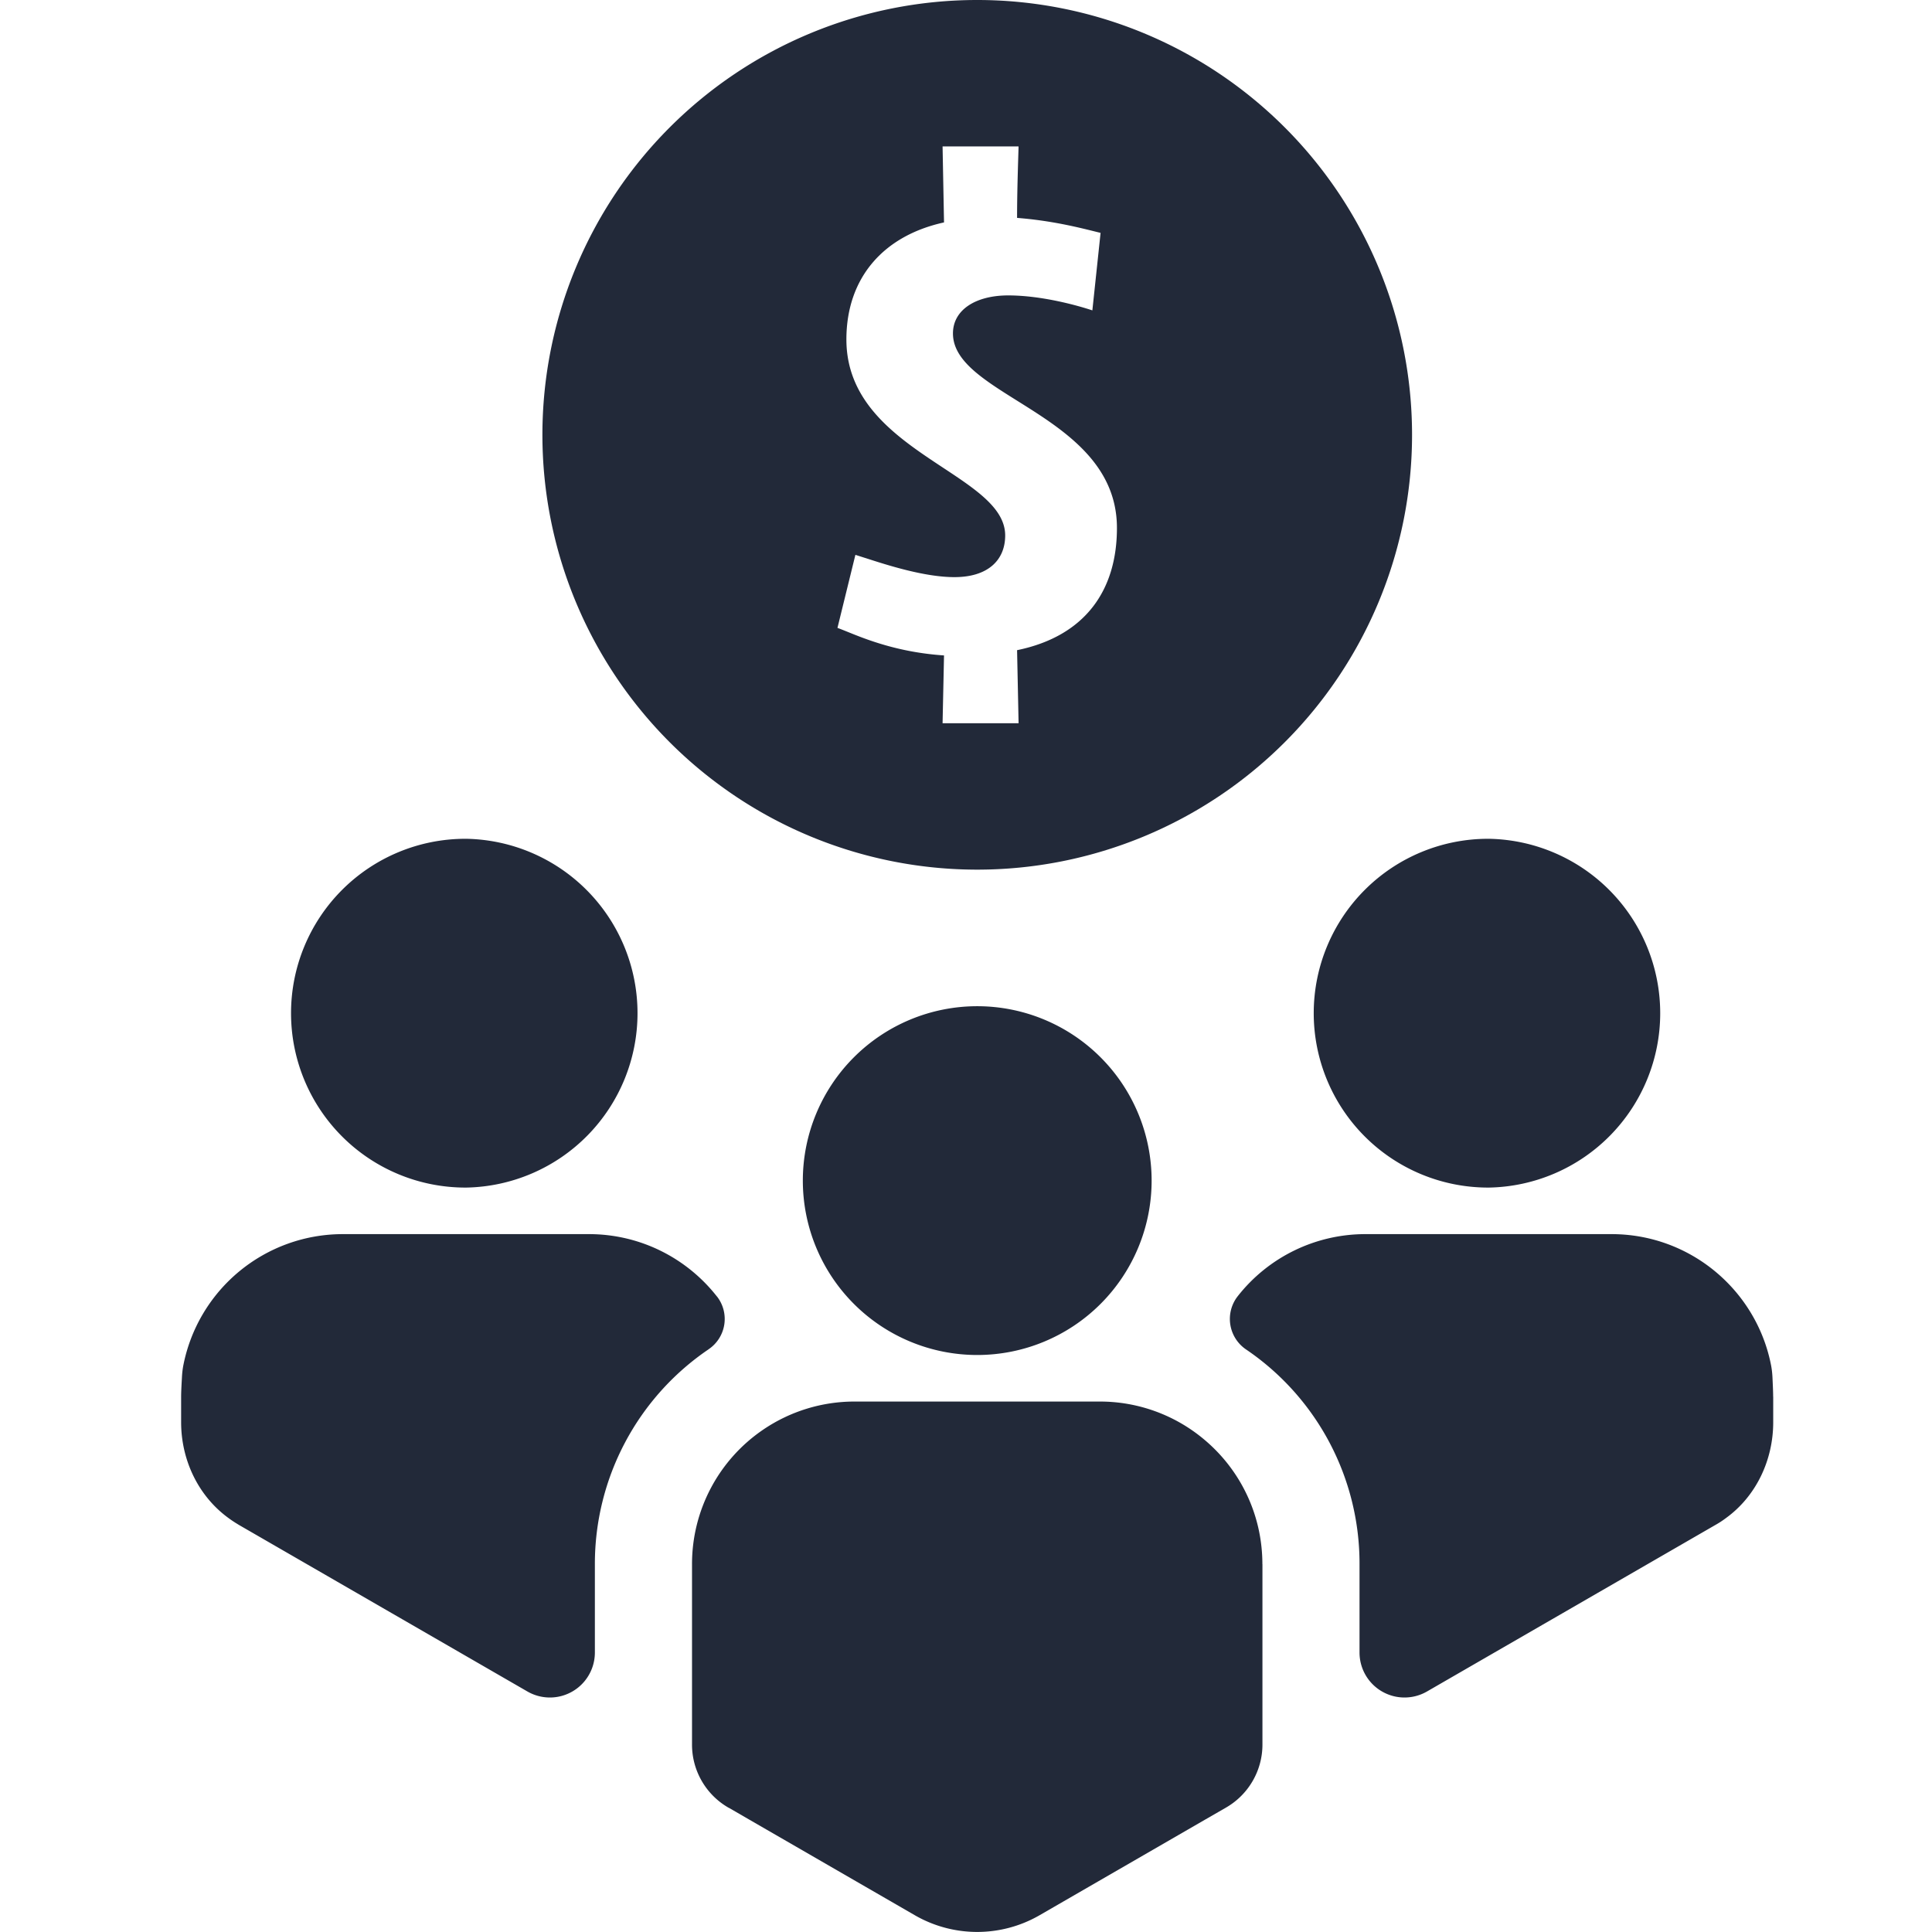 <svg width="32" height="32" viewBox="0 0 32 32" fill="none" xmlns="http://www.w3.org/2000/svg">
    <path d="M7.709 19.67h.015a2.889 2.889 0 0 0 0-5.777h-.015a2.888 2.888 0 1 0 0 5.777zM11.874 21.472a.605.605 0 0 1-.136.875l-.002.002a4.295 4.295 0 0 0-1.883 3.558v1.464a.745.745 0 0 1-1.118.645l-4.777-2.758-.065-.04-.012-.008a1.625 1.625 0 0 1-.093-.064C3.282 24.78 3 24.18 3 23.556v-.422c0-.085.008-.223.013-.312.003-.067.01-.134.022-.2a2.692 2.692 0 0 1 2.643-2.181h4.075c.86 0 1.627.403 2.12 1.031M24.648 19.67h.015a2.889 2.889 0 0 0 0-5.777h-.015a2.888 2.888 0 1 0 0 5.777zM29.37 23.134v.423c0 .624-.281 1.226-.787 1.59a1.506 1.506 0 0 1-.174.113l-4.773 2.756a.745.745 0 0 1-1.118-.645v-1.464a4.284 4.284 0 0 0-1.881-3.557.61.61 0 0 1-.136-.881 2.686 2.686 0 0 1 2.116-1.028h4.075c1.31 0 2.403.936 2.643 2.175.013.069.02.136.023.205.004.09.011.227.011.313M20.91 25.907v2.989c0 .43-.23.828-.603 1.043l-.354.204-2.739 1.582a2.067 2.067 0 0 1-2.057 0l-2.739-1.582-.33-.191-.025-.013a1.204 1.204 0 0 1-.601-1.043v-2.989a2.69 2.69 0 0 1 1.178-2.227 2.688 2.688 0 0 1 1.515-.466h4.061a2.682 2.682 0 0 1 1.723.624c.593.493.97 1.237.97 2.07M16.186 22.443a2.888 2.888 0 1 0 0-5.777 2.888 2.888 0 0 0 0 5.777" fill="#222939"/>
    <path fill-rule="evenodd" clip-rule="evenodd" d="M16.186 14.404a7.202 7.202 0 1 0 0-14.404 7.202 7.202 0 0 0 0 14.404zm-1.858-5.163-.16-.051-.297 1.21c.043.015.097.037.162.063.303.123.84.342 1.603.393l-.024 1.123h1.259l-.025-1.21c1.136-.234 1.654-1 1.654-2.024 0-1.073-.889-1.63-1.65-2.106-.568-.356-1.066-.667-1.066-1.116 0-.395.383-.63.914-.63.568 0 1.173.174 1.395.248l.136-1.284a12.534 12.534 0 0 1-.114-.028c-.275-.068-.711-.176-1.269-.22 0-.385.012-.771.024-1.157v-.027h-1.258l.024 1.259c-1.012.222-1.617.926-1.617 1.938 0 1.068.863 1.637 1.6 2.124.55.363 1.03.68 1.03 1.123 0 .407-.284.69-.84.69-.497 0-1.113-.199-1.48-.318z" fill="#222939"/>
</svg>
